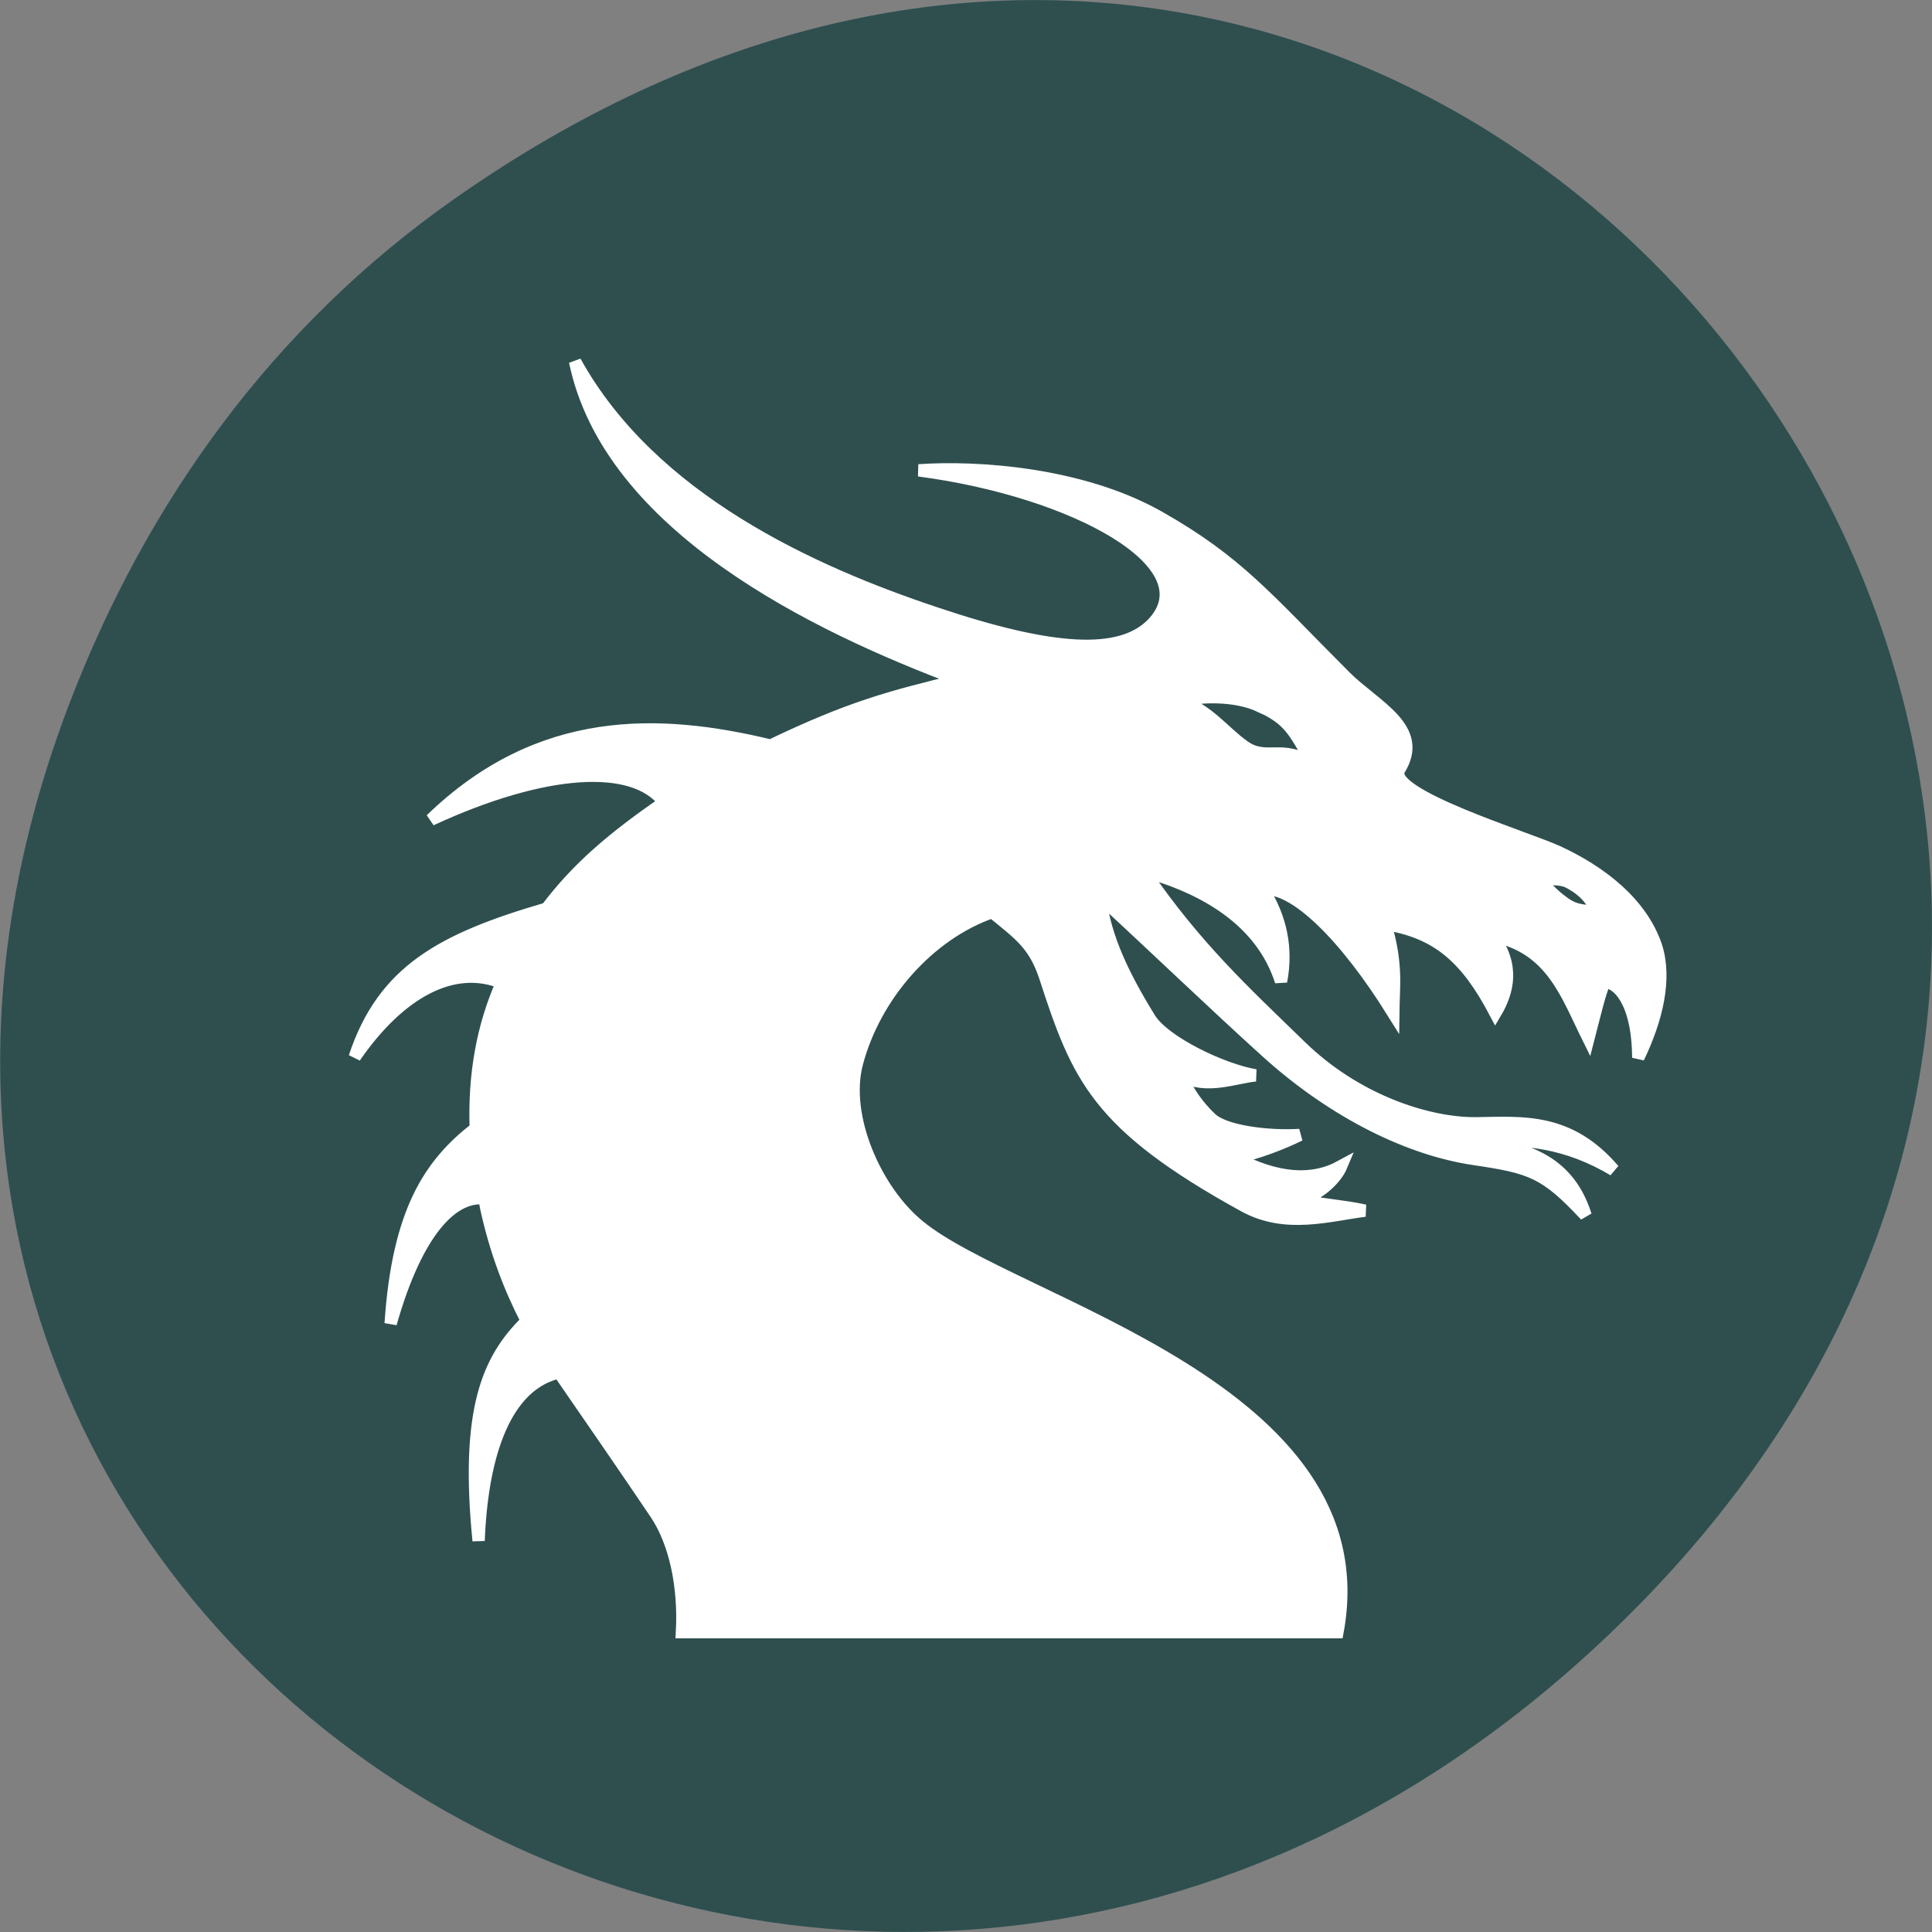 
<svg xmlns="http://www.w3.org/2000/svg" xmlns:xlink="http://www.w3.org/1999/xlink" width="24px" height="24px" viewBox="0 0 24 24" version="1.1">
<rect x="0" y="0" width="24" height="24" fill="#808080" stroke="none"/>
<g id="surface1">
<path style=" stroke:none;fill-rule:nonzero;fill:rgb(18.431%,30.98%,30.98%);fill-opacity:1;" d="M 5.641 2.473 C 17.914 -6.156 30.352 9.781 20.352 19.945 C 10.93 29.523 -3.711 20.648 0.867 8.727 C 1.82 6.242 3.387 4.055 5.641 2.473 Z M 5.641 2.473 "/>
<path style="fill-rule:nonzero;fill:rgb(100%,100%,100%);fill-opacity:1;stroke-width:1.626;stroke-linecap:butt;stroke-linejoin:miter;stroke:rgb(100%,100%,100%);stroke-opacity:1;stroke-miterlimit:4;" d="M 216.5 934.027 C 218.958 928.943 220.25 923.527 218.833 919.235 C 216.875 913.527 211.542 909.443 205.875 906.818 C 201.917 904.985 182.917 899.193 184.917 895.943 C 188.292 890.485 181.75 887.61 177.833 883.735 C 167.375 873.277 163.625 868.485 153.083 862.527 C 142.875 856.777 129.125 855.86 121.417 856.402 C 142.042 859.11 159.917 868.86 152.25 876.735 C 148 881.027 139 880.443 123.625 875.277 C 107.375 869.86 86.083 860.277 76 842.027 C 80.5 863.735 107.625 876.943 126.833 884.11 C 117.708 886.318 112.333 887.735 101.833 892.777 C 87.125 889.235 71.333 888.652 56.958 902.568 C 72 895.61 83.75 894.985 87.792 900.277 C 81.083 904.902 76.375 908.86 72.25 914.318 C 58.417 918.36 50.667 922.527 46.875 933.943 C 52.792 925.36 59.875 921.527 66.333 924.11 C 63.792 929.86 62.625 936.235 62.875 943.36 C 56.875 948.027 52.625 954.235 51.625 969.152 C 55.083 956.943 59.792 952.193 64 952.61 C 64.125 953.027 64.167 953.485 64.25 953.86 C 65.5 959.568 67.333 964.36 69.625 968.818 C 64.458 973.86 61.542 980.61 63.25 997.86 C 63.708 986.027 66.958 977.193 73.875 975.61 C 77.333 980.61 82.708 988.402 86.667 994.277 C 89.208 998.068 90.458 1003.86 90.125 1009.943 L 176.75 1009.943 C 182.75 977.693 134.125 966.693 121.458 956.277 C 115.708 951.61 111.375 941.735 113.25 934.735 C 115.583 925.902 122.625 917.735 131.125 914.777 C 134.75 917.735 136.708 919.068 138.125 923.36 C 142.417 936.527 144.875 942.86 164.417 953.61 C 169.875 956.61 175.5 954.86 180.375 954.235 C 177.333 953.568 174.667 953.485 171.625 952.777 C 174.417 952.235 176.625 949.86 177.25 948.36 C 173.375 950.485 168.75 950.11 163.25 947.235 C 166.083 946.693 169.667 945.277 171.75 944.235 C 167.75 944.485 161.833 943.818 160 942.027 C 158.5 940.61 156.75 938.36 156.208 936.402 C 159.375 938.235 163.25 936.61 165.917 936.36 C 161.5 935.61 153.833 931.943 151.917 928.818 C 148.5 923.277 146 918.152 145.375 912.777 C 152.625 919.443 160.458 926.985 167.375 933.235 C 175.417 940.527 185.333 945.985 194.75 947.402 C 202.375 948.527 204.167 949.11 209.542 954.86 C 206.875 946.402 199.75 946.152 196.083 944.943 C 201.542 944.693 207 945.152 213.25 948.86 C 207.333 941.943 201.208 942.61 195.042 942.693 C 188.667 942.735 179.208 939.693 171.833 932.485 C 164.375 925.235 158.083 919.485 151.125 909.36 C 159.083 911.527 166.708 915.86 169.292 923.943 C 170.125 919.61 169.292 915.527 166.875 911.735 C 171.083 911.277 177.792 917.943 184.125 928.11 C 184.167 924.485 184.667 921.735 183.083 916.36 C 189.875 917.443 193.75 920.735 197.625 928.11 C 199.333 925.235 200.125 921.777 197.25 917.902 C 205.083 919.485 207 925.61 209.917 931.485 C 210.75 928.277 211.375 925.527 212.042 924.027 C 213.75 923.985 216.458 926.568 216.5 934.027 Z M 207.125 910.735 C 208.5 911.402 210.625 912.86 211 915.11 C 209.667 914.277 208.583 914.985 206.583 913.485 C 204.625 912.068 204.167 911.027 203.208 910.61 C 204.5 910.318 206.25 910.36 207.125 910.735 Z M 166.417 887.485 C 170.25 889.318 170.875 890.443 173.542 895.318 C 169.542 892.443 167.375 895.027 164.375 892.86 C 161.583 890.86 159.625 887.985 155.917 886.86 C 159.75 885.985 163.917 886.36 166.417 887.527 Z M 166.417 887.485 " transform="matrix(0.094,0,0,0.094,0,-74.659)"/>
</g>
</svg>
